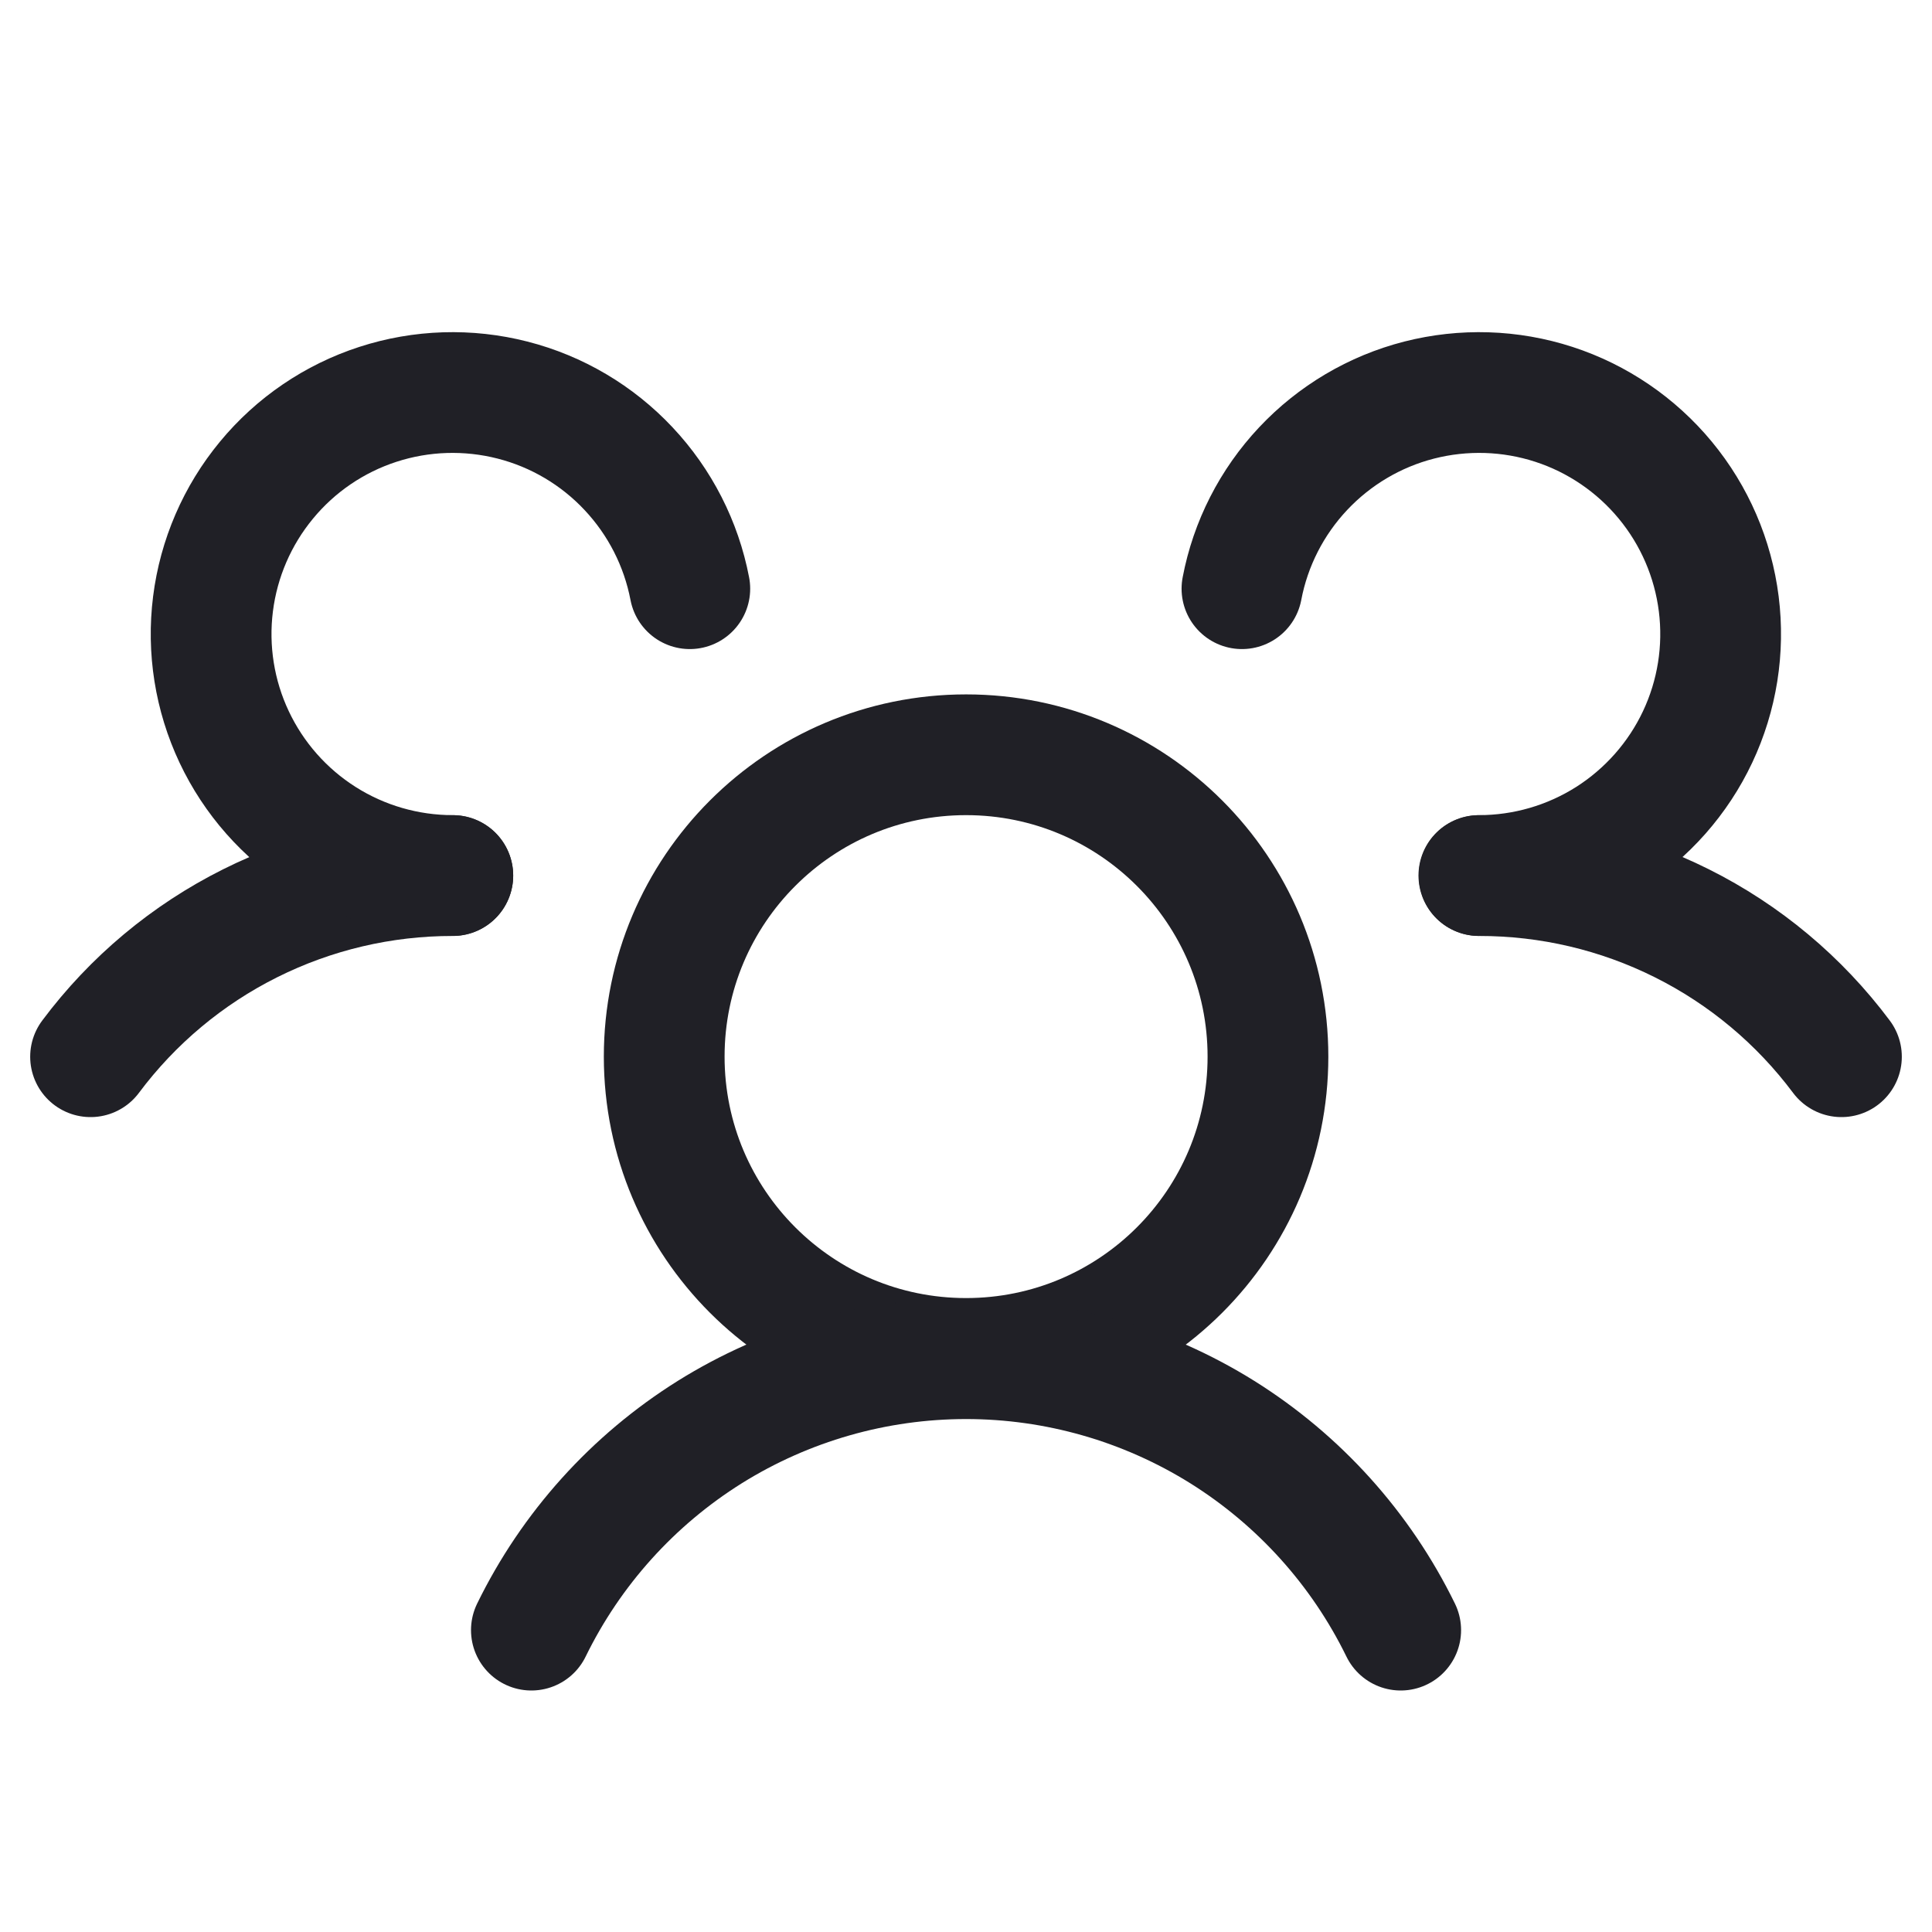 <svg width="24" height="24" viewBox="0 0 24 24" fill="none" xmlns="http://www.w3.org/2000/svg">
<path d="M12.001 16.875C14.072 16.875 15.751 15.197 15.751 13.126C15.751 11.055 14.072 9.376 12.001 9.376C9.93 9.376 8.251 11.055 8.251 13.126C8.251 15.197 9.93 16.875 12.001 16.875Z" stroke="#202026" stroke-width="1.5" stroke-linecap="round" stroke-linejoin="round"/>
<path d="M18.375 10.877C19.249 10.876 20.11 11.078 20.892 11.469C21.673 11.859 22.352 12.427 22.875 13.127" stroke="#202026" stroke-width="1.5" stroke-linecap="round" stroke-linejoin="round"/>
<path d="M1.125 13.127C1.648 12.427 2.327 11.859 3.108 11.469C3.89 11.078 4.751 10.876 5.625 10.877" stroke="#202026" stroke-width="1.5" stroke-linecap="round" stroke-linejoin="round"/>
<path d="M6.601 20.25C7.095 19.239 7.863 18.387 8.817 17.79C9.772 17.194 10.875 16.878 12.001 16.878C13.126 16.878 14.229 17.194 15.184 17.79C16.138 18.387 16.906 19.239 17.4 20.25" stroke="#202026" stroke-width="1.5" stroke-linecap="round" stroke-linejoin="round"/>
<path d="M5.625 10.876C5.056 10.876 4.498 10.715 4.017 10.41C3.536 10.105 3.152 9.67 2.909 9.155C2.666 8.64 2.575 8.067 2.646 7.502C2.717 6.937 2.947 6.404 3.31 5.965C3.672 5.526 4.152 5.199 4.694 5.023C5.235 4.847 5.816 4.829 6.367 4.97C6.919 5.111 7.419 5.407 7.808 5.822C8.198 6.237 8.462 6.754 8.569 7.313" stroke="#202026" stroke-width="1.5" stroke-linecap="round" stroke-linejoin="round"/>
<path d="M15.428 7.313C15.534 6.754 15.798 6.237 16.188 5.822C16.578 5.407 17.078 5.111 17.629 4.97C18.181 4.829 18.761 4.847 19.303 5.023C19.844 5.199 20.324 5.526 20.687 5.965C21.05 6.404 21.28 6.937 21.351 7.502C21.422 8.067 21.331 8.64 21.088 9.155C20.845 9.67 20.46 10.105 19.98 10.41C19.498 10.715 18.941 10.876 18.371 10.876" stroke="#202026" stroke-width="1.5" stroke-linecap="round" stroke-linejoin="round"/>
</svg>
